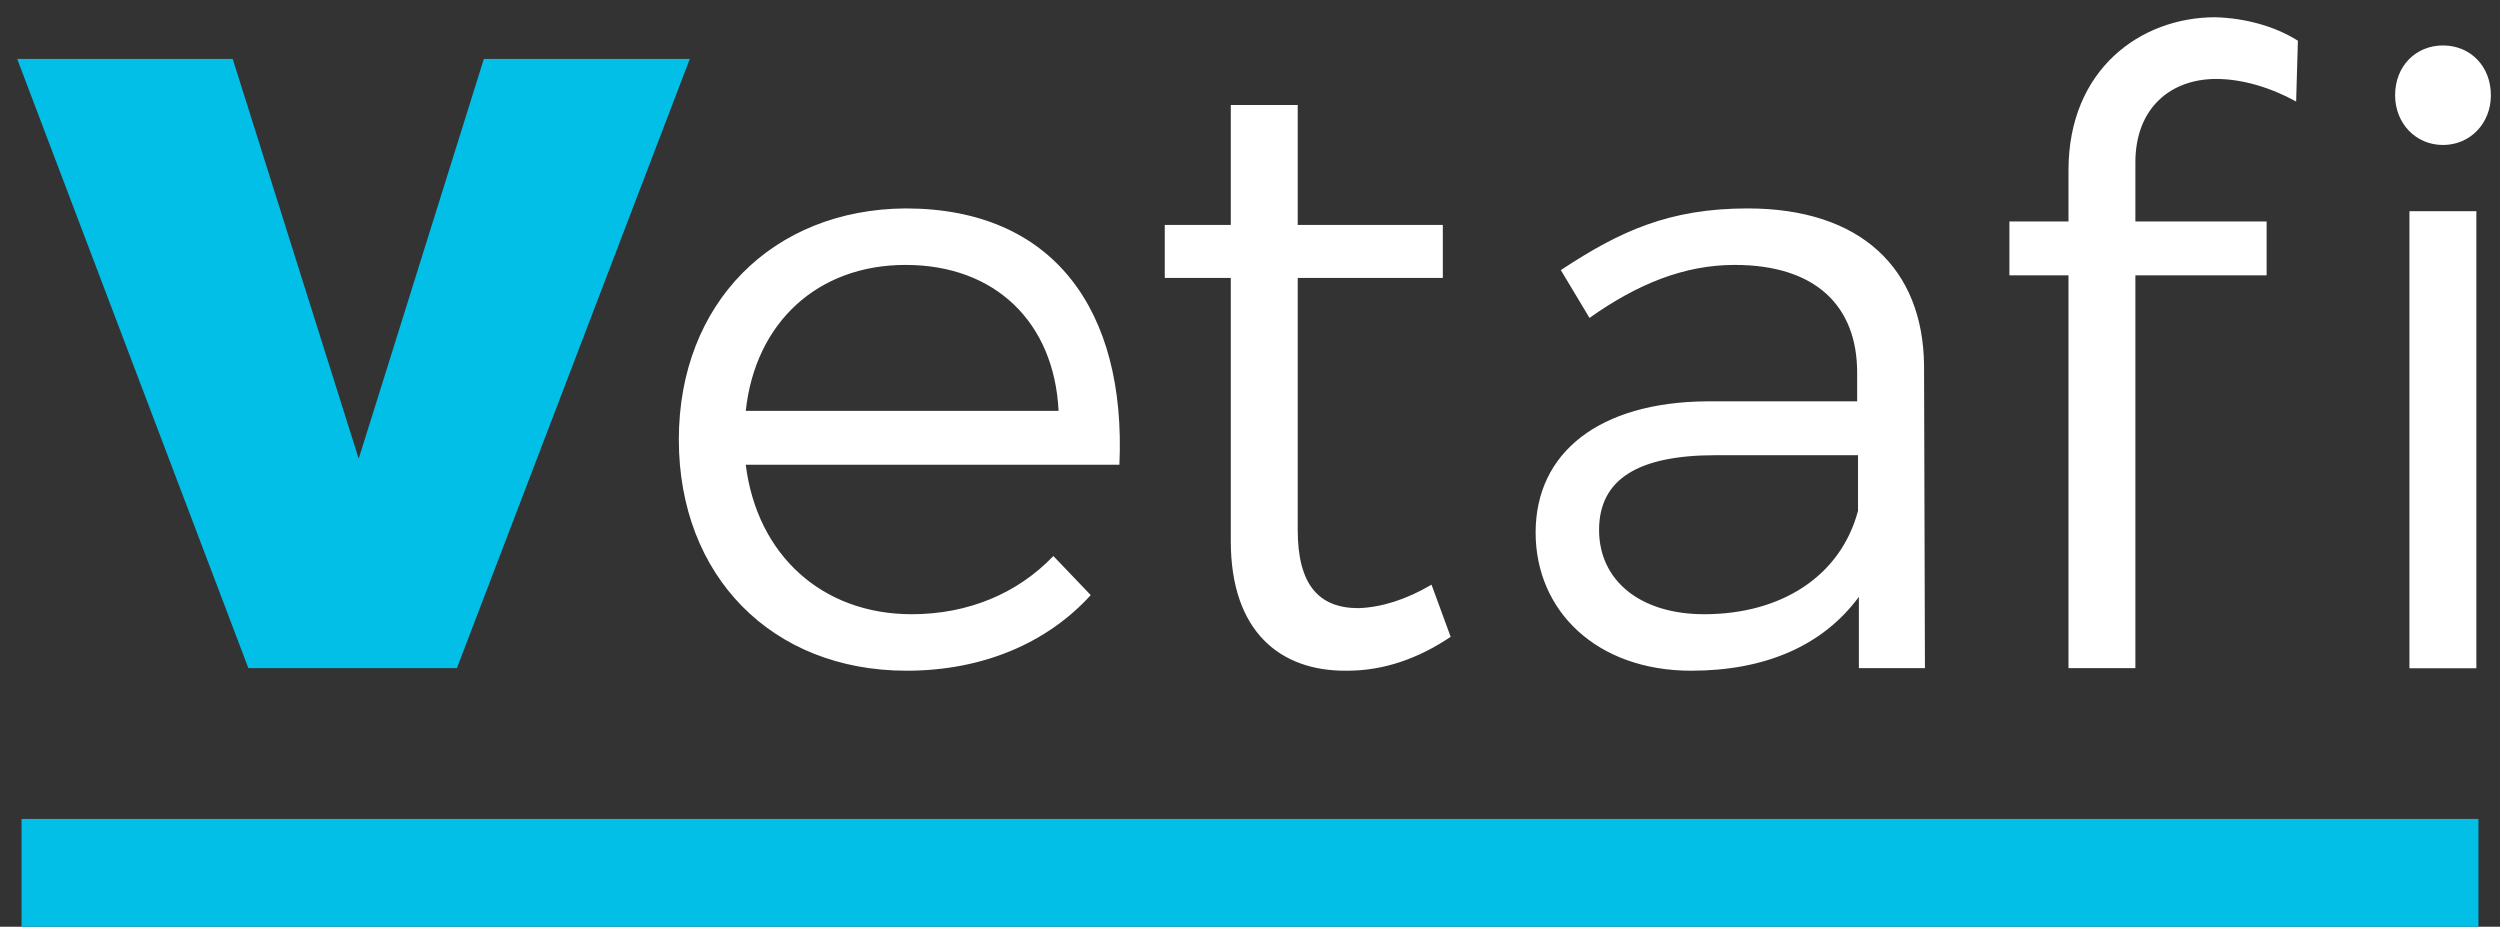 <?xml version="1.0" encoding="UTF-8" standalone="no"?>
<svg width="116px" height="43px" viewBox="0 0 116 43" version="1.1" xmlns="http://www.w3.org/2000/svg" xmlns:xlink="http://www.w3.org/1999/xlink">
    <rect x="0" y="0" width="116" height="43" fill="#333333" stroke="none"/>
    <!-- Generator: Sketch 39.1 (31720) - http://www.bohemiancoding.com/sketch -->
    <title>Group Copy 4</title>
    <desc>Created with Sketch.</desc>
    <defs></defs>
    <g id="Page-1" stroke="none" stroke-width="1" fill="none" fill-rule="evenodd">
        <g id="Artboard" transform="translate(-106, -559)">
            <g id="Group-Copy-4" transform="translate(106, 559)">
                <rect id="Rectangle" fill="#02BFE7" x="1" y="38" width="114" height="5"></rect>
                <path d="M42.021,9.671 C35.852,9.711 31.498,14.066 31.498,20.396 C31.498,26.726 35.812,31.121 42.062,31.121 C45.61,31.121 48.594,29.831 50.61,27.613 L48.876,25.799 C47.223,27.532 44.924,28.5 42.304,28.5 C38.151,28.5 35.127,25.758 34.603,21.565 L51.94,21.565 C52.263,14.388 48.876,9.671 42.021,9.671 L42.021,9.671 Z M34.603,19.065 C35.046,14.953 37.949,12.292 42.021,12.292 C46.174,12.292 48.916,14.953 49.118,19.065 L34.603,19.065 Z M66.423,27.129 C65.254,27.815 64.125,28.178 63.036,28.218 C61.222,28.218 60.214,27.17 60.214,24.589 L60.214,12.896 L66.947,12.896 L66.947,10.437 L60.214,10.437 L60.214,4.873 L57.109,4.873 L57.109,10.437 L54.045,10.437 L54.045,12.896 L57.109,12.896 L57.109,25.113 C57.109,29.307 59.407,31.161 62.512,31.121 C64.205,31.121 65.818,30.556 67.31,29.548 L66.423,27.129 Z M89.317,31 L89.276,16.969 C89.236,12.453 86.333,9.671 81.092,9.671 C77.463,9.671 75.164,10.719 72.423,12.533 L73.753,14.751 C75.971,13.179 78.148,12.292 80.487,12.292 C84.236,12.292 86.172,14.187 86.172,17.291 L86.172,18.622 L79.196,18.622 C74.197,18.662 71.253,21.001 71.253,24.71 C71.253,28.339 74.076,31.121 78.471,31.121 C81.858,31.121 84.559,29.992 86.252,27.694 L86.252,31 L89.317,31 Z M79.076,28.5 C76.092,28.5 74.197,26.928 74.197,24.589 C74.197,22.21 76.052,21.122 79.6,21.122 L86.212,21.122 L86.212,23.702 C85.406,26.726 82.664,28.5 79.076,28.5 L79.076,28.5 Z M95.978,7.897 L95.978,10.276 L93.236,10.276 L93.236,12.775 L95.978,12.775 L95.978,31 L99.082,31 L99.082,12.775 L105.171,12.775 L105.171,10.276 L99.082,10.276 L99.082,7.534 C99.082,4.994 100.735,3.663 102.832,3.663 C104.042,3.663 105.372,4.066 106.541,4.711 L106.622,1.889 C105.533,1.204 104.163,0.841 102.792,0.8 C99.324,0.8 95.978,3.22 95.978,7.897 L95.978,7.897 Z M113.355,6.727 C114.618,6.727 115.577,5.725 115.577,4.418 C115.577,3.067 114.618,2.109 113.355,2.109 C112.091,2.109 111.133,3.067 111.133,4.418 C111.133,5.725 112.091,6.727 113.355,6.727 L113.355,6.727 Z M111.798,31.009 L114.903,31.009 L114.903,9.8 L111.798,9.8 L111.798,31.009 Z" id="Vetafi" fill="#FFFFFF"></path>
                <polygon id="Path" fill="#02BFE7" points="0.798 2.736 11.524 31 21.2 31 32.006 2.736 22.45 2.736 16.644 21.283 10.798 2.736"></polygon>
            </g>
        </g>
    </g>
</svg>